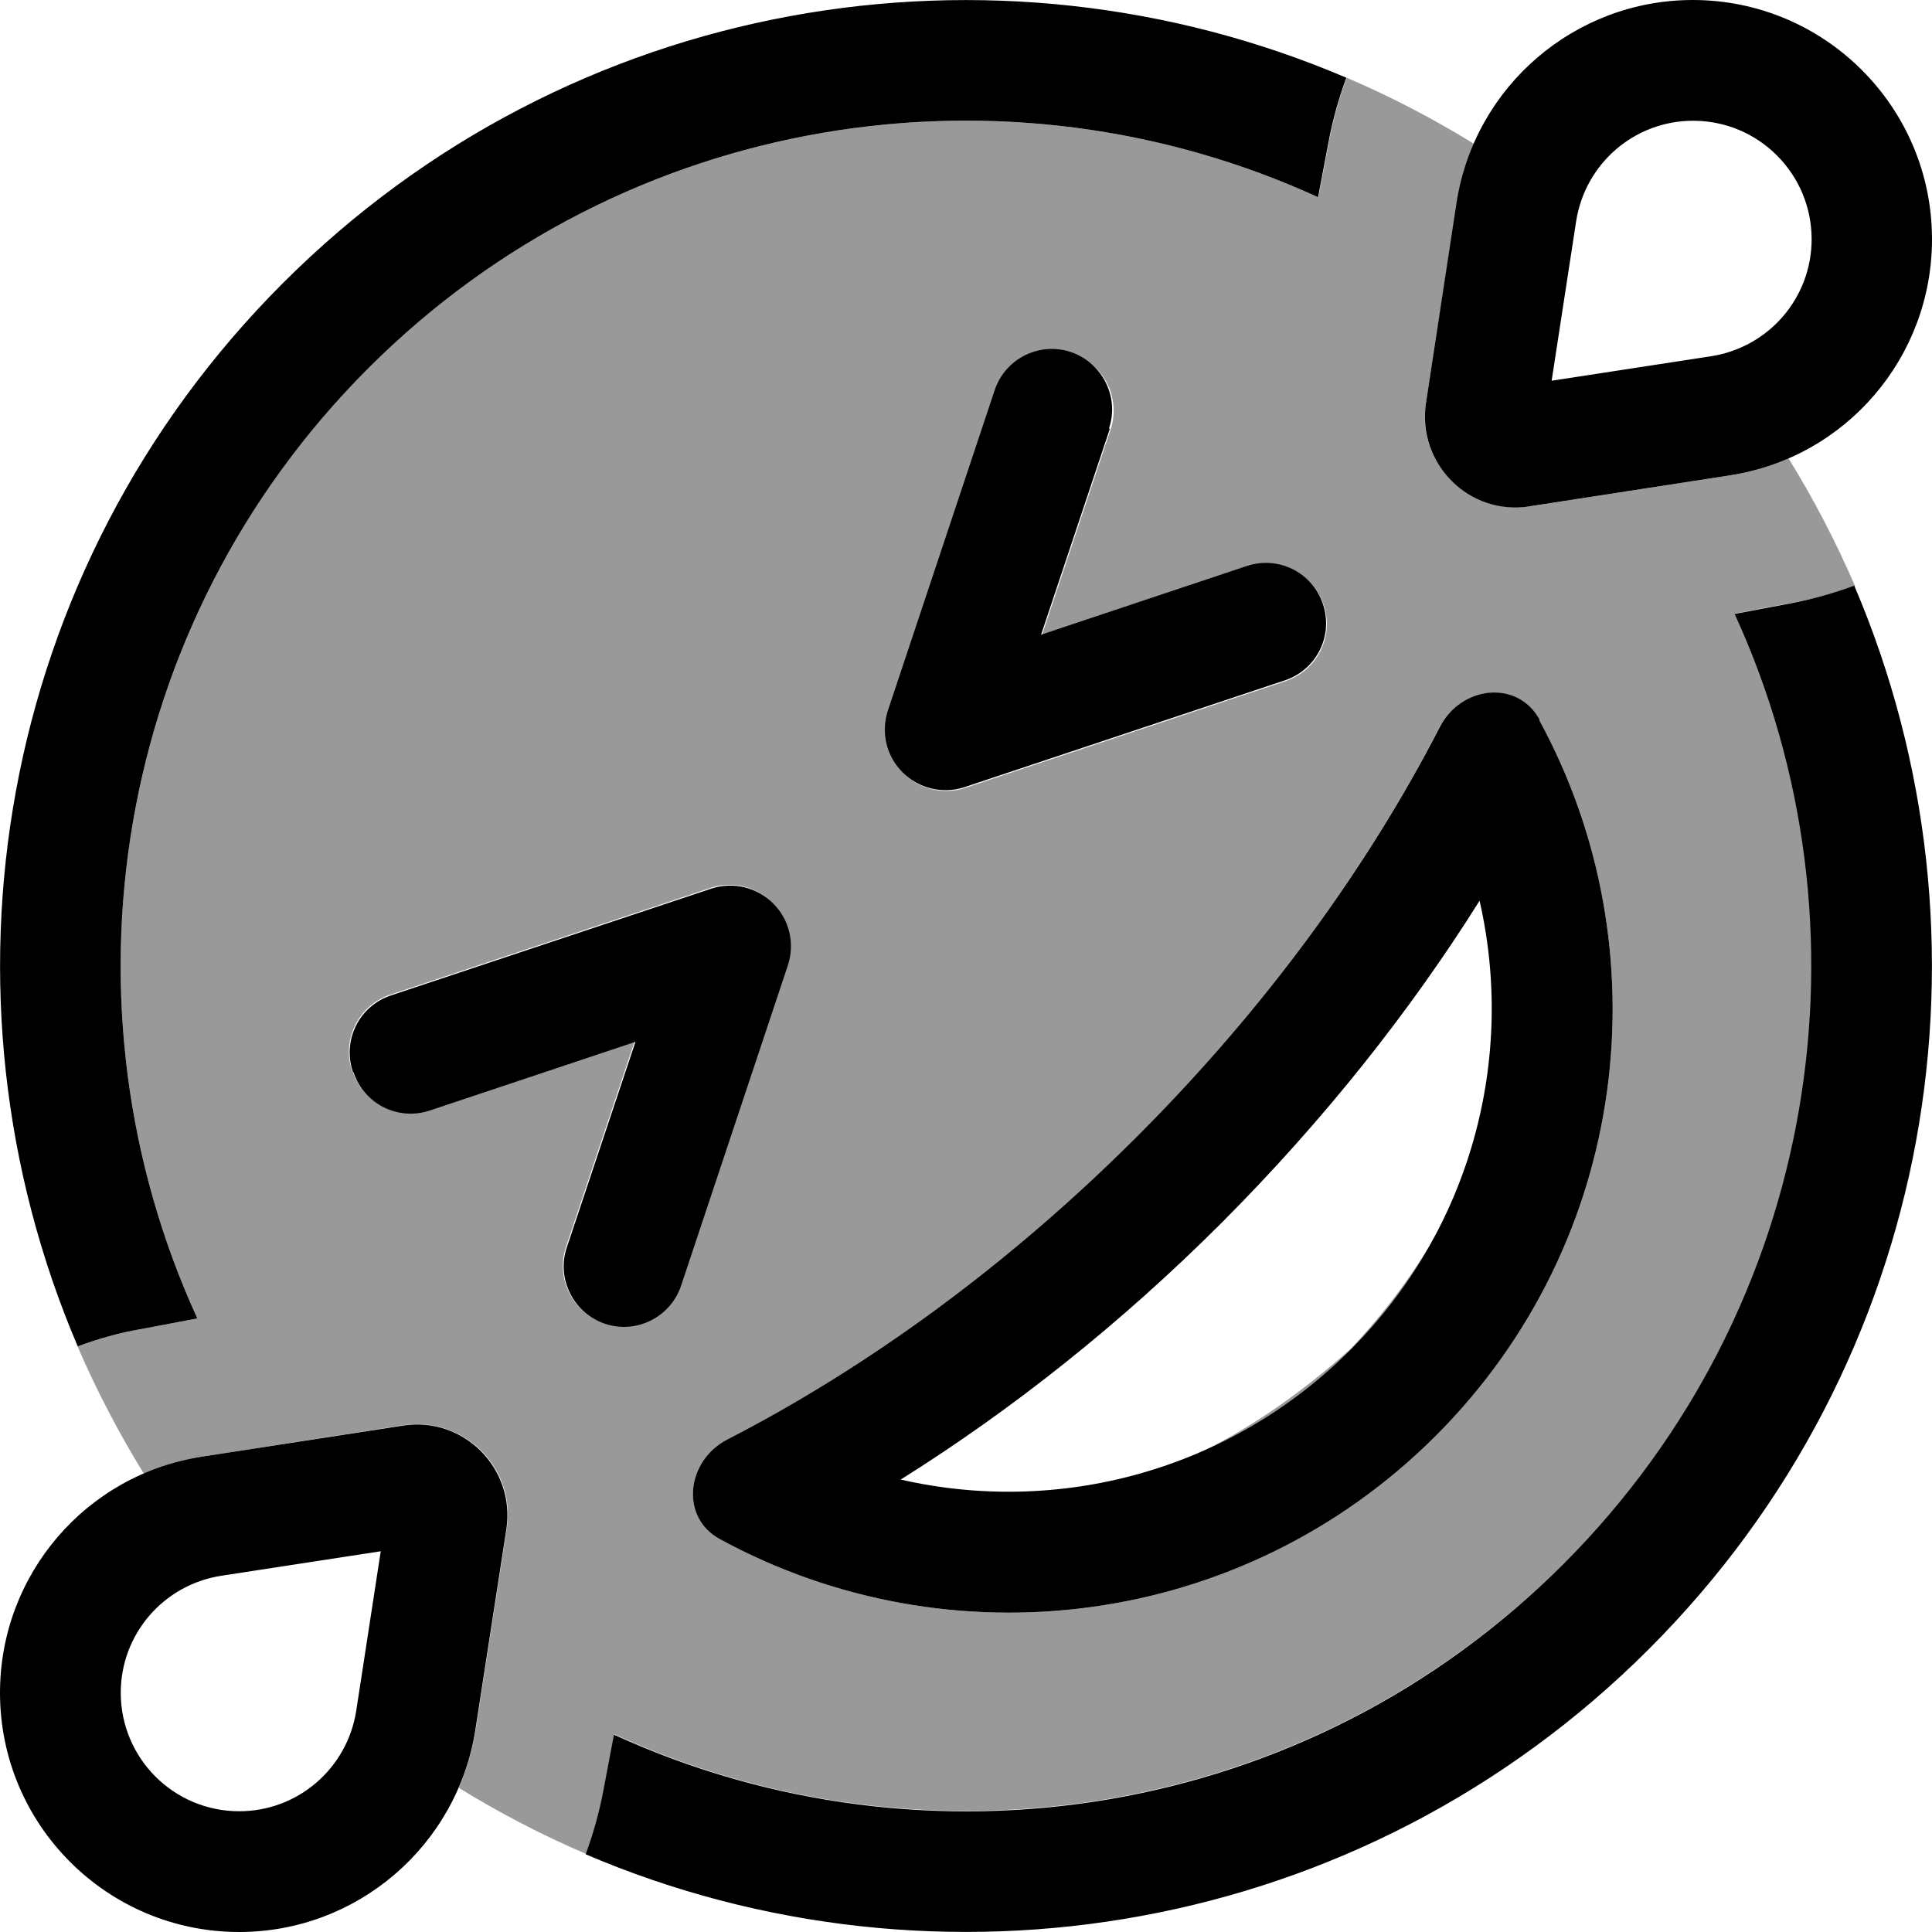 <svg xmlns="http://www.w3.org/2000/svg" viewBox="0 0 512 512"><!--! Font Awesome Pro 7.0.1 by @fontawesome - https://fontawesome.com License - https://fontawesome.com/license (Commercial License) Copyright 2025 Fonticons, Inc. --><path style="fill:currentColor;opacity:.4" d="M.3 243.8c1.2-25.4 6.1-49.9 14.2-72.8-8.3 23.6-13 48.1-14.2 72.8zm20.3 113c5.4-2 11.1-3.5 16.9-4.6l14.8-2.8C14.4 266.7 29.5 165.7 97.6 97.6S266.7 14.4 349.4 52.3l2.8-14.8c1.1-5.8 2.7-11.5 4.7-16.9 11.7 5 23 10.9 33.7 17.5-2.1 4.9-3.6 10.1-4.5 15.6l-8.2 53.1c-2.5 16 11.3 29.8 27.4 27.4l53.1-8.2c5.5-.8 10.7-2.4 15.6-4.5 6.6 10.7 12.5 22 17.6 33.8-5.5 1.9-11.1 3.5-17 4.5l-14.8 2.8c37.9 82.7 22.8 183.7-45.3 251.7s-169.1 83.2-251.7 45.3l-2.8 14.8c-1.1 5.8-2.7 11.5-4.7 16.9-11.7-5-23-10.9-33.7-17.5 2.1-4.9 3.6-10.1 4.5-15.6l8.2-53.1c2.5-16-11.3-29.8-27.4-27.4L53.7 386c-5.5 .8-10.7 2.4-15.6 4.5-6.6-10.7-12.5-22-17.6-33.8zM93.5 284c2.8 8.4 11.9 12.9 20.2 10.1l54.5-18.2-18.2 54.5c-2.8 8.4 1.7 17.4 10.1 20.2s17.4-1.7 20.2-10.1l28.3-84.9c1.9-5.7 .4-12.1-3.9-16.4s-10.6-5.8-16.4-3.9l-84.9 28.3c-8.4 2.8-12.9 11.9-10.1 20.2zm97.3 123.9c60.7 33.1 138.3 24 189.7-27.4s60.5-129 27.4-189.7c-5.8-10.7-20.8-8.9-26.4 1.9-19.2 37.3-46.2 74.5-80.3 108.6S230 362.3 192.7 381.5c-10.8 5.6-12.6 20.5-1.9 26.4zm44.7-219.4c-1.9 5.7-.4 12.1 3.9 16.4s10.6 5.8 16.4 3.9l84.9-28.3c8.4-2.8 12.9-11.9 10.1-20.2s-11.9-12.9-20.2-10.1l-54.5 18.2 18.2-54.5c2.8-8.4-1.7-17.4-10.1-20.2s-17.4 1.7-20.2 10.1l-28.3 84.9zm83.1 196.2c12.7-6.3 25.9-15.2 39.4-27.3 9.5-10.1 17-20.4 22.8-30.6-5.9 11.2-13.5 21.7-22.9 31.1-11.7 11.7-25 20.6-39.3 26.8zm179-43.6c8.1-22.9 13-47.4 14.2-72.8-1.2 24.7-5.9 49.2-14.2 72.8z"/><path style="fill:currentColor;opacity:1" d="M349.4 52.3C266.7 14.4 165.7 29.5 97.6 97.6S14.4 266.7 52.3 349.4l-14.8 2.8C31.7 353.2 26 354.8 20.6 356.8-19.3 263.4-1.2 151.2 75 75S263.4-19.3 356.8 20.6c-2 5.4-3.6 11.1-4.7 16.9l-2.8 14.8zM437 437c-76.2 76.2-188.5 94.3-281.8 54.4 2-5.4 3.6-11.1 4.7-16.9l2.8-14.8c82.7 37.9 183.7 22.8 251.7-45.3s83.2-169.1 45.3-251.7l14.8-2.8c5.8-1.1 11.5-2.7 16.9-4.7 39.9 93.4 21.8 205.6-54.4 281.8zM323.9 323.9c-26.9 26.9-55.7 49.7-85.2 68.2 41.5 9.5 86.8-2 119.1-34.3s43.8-77.6 34.3-119.1c-18.5 29.5-41.4 58.3-68.2 85.2zm84-133.1c33.1 60.7 24 138.3-27.4 189.7s-129 60.5-189.7 27.4c-10.7-5.8-8.9-20.8 1.9-26.4 37.3-19.2 74.5-46.2 108.6-80.3s61.1-71.3 80.3-108.6c5.6-10.8 20.5-12.6 26.4-1.9zM93.5 284c-2.8-8.4 1.7-17.4 10.1-20.2l84.9-28.3c5.7-1.9 12.1-.4 16.4 3.9s5.8 10.6 3.9 16.4l-28.3 84.9c-2.8 8.4-11.9 12.9-20.2 10.1s-12.9-11.9-10.1-20.2l18.2-54.5-54.5 18.2c-8.4 2.8-17.4-1.7-20.2-10.1zM294.1 113.7l-18.2 54.5 54.5-18.2c8.4-2.8 17.4 1.7 20.2 10.1s-1.7 17.4-10.1 20.2l-84.9 28.3c-5.7 1.9-12.1 .4-16.4-3.9s-5.8-10.6-3.9-16.4l28.3-84.9c2.8-8.4 11.9-12.9 20.2-10.1s12.9 11.9 10.1 20.2zm117.1-12.8l42.3-6.5c15.3-2.4 26.6-15.5 26.6-31 0-17.3-14-31.4-31.4-31.4-15.5 0-28.6 11.3-31 26.6l-6.5 42.3zm-5.9 33.3c-16 2.5-29.8-11.3-27.4-27.4L386 53.7c4.8-30.9 31.4-53.7 62.6-53.7 35 0 63.4 28.4 63.4 63.4 0 31.3-22.8 57.9-53.7 62.6l-53.1 8.2zM58.6 417.6c-15.3 2.4-26.6 15.5-26.6 31 0 17.3 14 31.4 31.4 31.4 15.5 0 28.6-11.3 31-26.6l6.5-42.3-42.3 6.5zm75.6-12.4L126 458.3c-4.8 30.9-31.4 53.7-62.6 53.7-35 0-63.4-28.4-63.4-63.4 0-31.3 22.8-57.9 53.7-62.6l53.1-8.2c16-2.5 29.8 11.3 27.4 27.4z"/></svg>